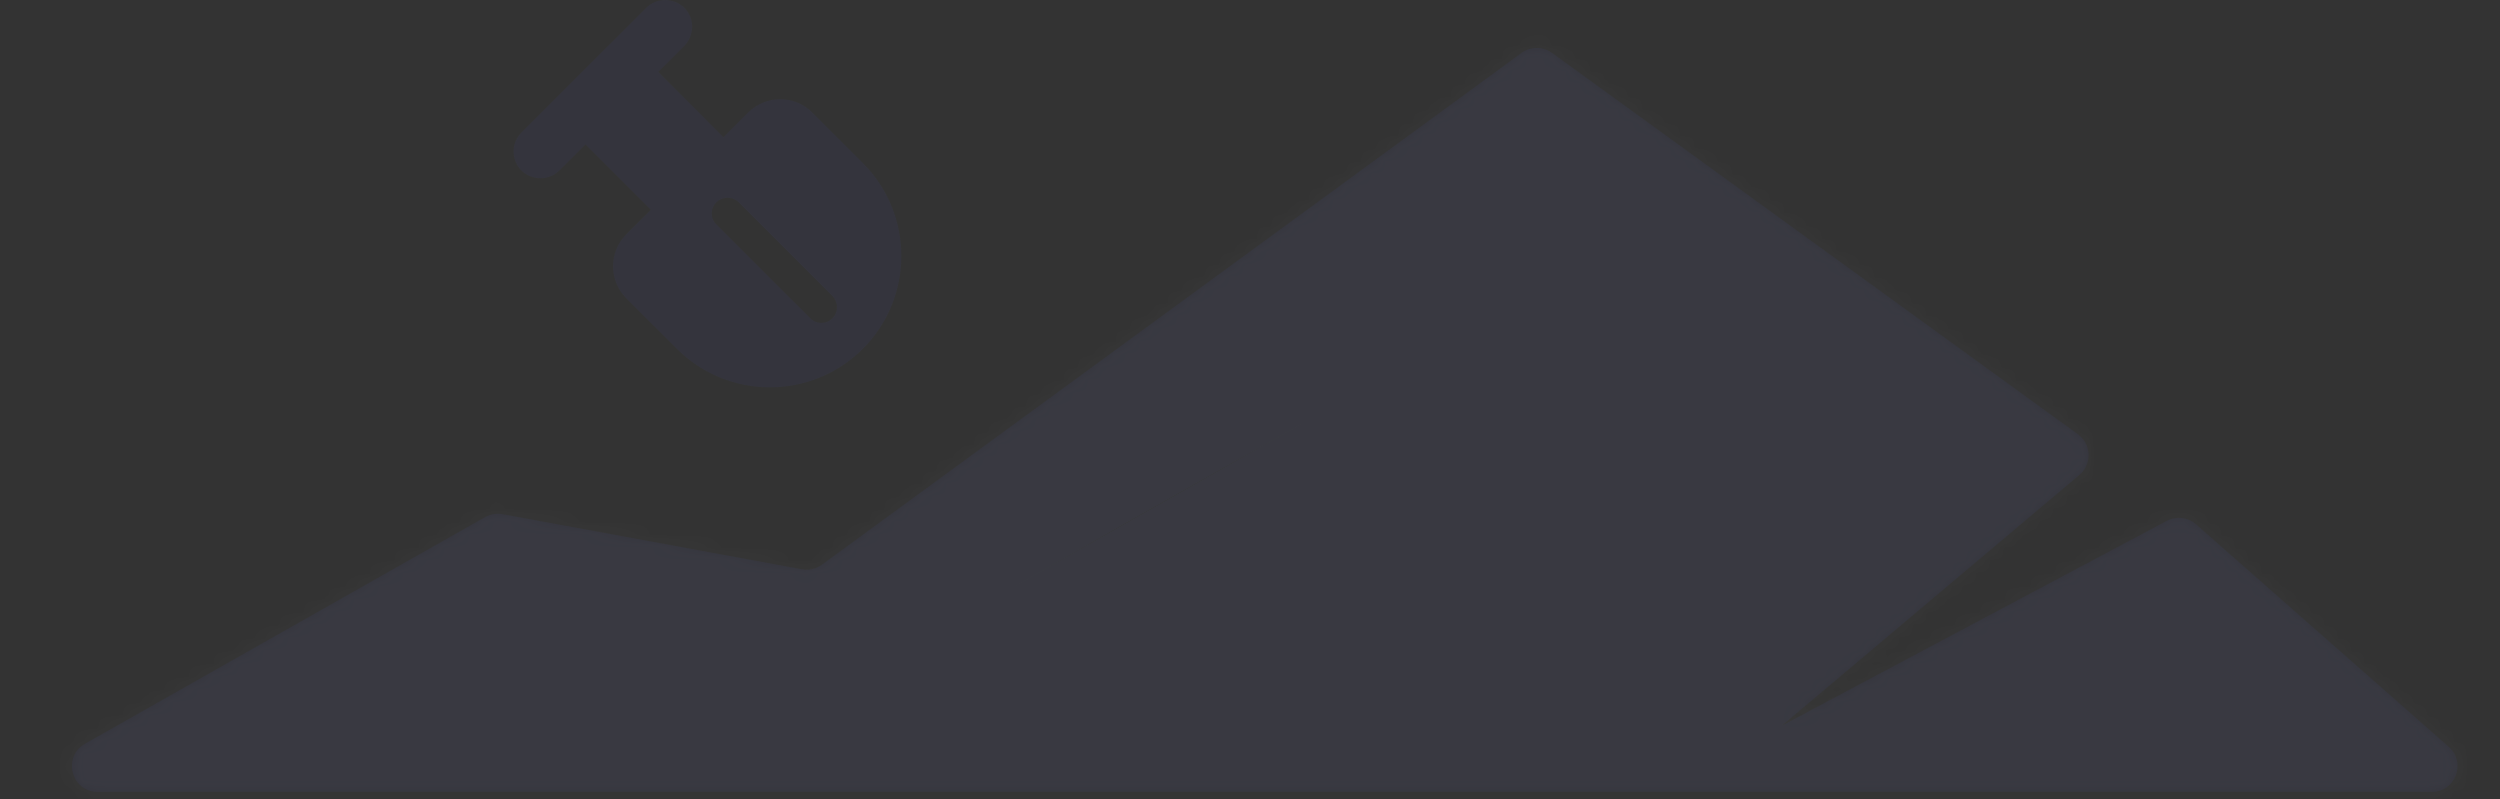 <svg width="194" height="62" viewBox="0 0 194 62" fill="none" xmlns="http://www.w3.org/2000/svg">
<rect x="0" y="0" width="194" height="62" fill="#333333" stroke="none"/>
<g opacity="0.5">
<mask id="path-1-inside-1_2137_6254" fill="white">
<path fill-rule="evenodd" clip-rule="evenodd" d="M37.647 40.129C38.055 39.897 38.532 39.817 38.994 39.902L62.236 44.178C62.777 44.278 63.335 44.15 63.779 43.826L118.073 4.107C118.774 3.595 119.726 3.593 120.428 4.102L161.248 33.704C162.3 34.467 162.357 36.015 161.363 36.852L138.259 56.319C126.161 48.33 114.064 40.341 101.966 32.351C101.966 32.351 90.732 38.629 77.771 46.047L101.966 32.351C135.661 54.603 138.259 56.319 138.259 56.319L168.144 40.42C168.879 40.029 169.78 40.135 170.405 40.685L190.023 57.954C191.407 59.172 190.545 61.455 188.701 61.455H7.588C5.533 61.455 4.814 58.728 6.602 57.715L37.647 40.129Z"/>
</mask>
<path fill-rule="evenodd" clip-rule="evenodd" d="M37.647 40.129C38.055 39.897 38.532 39.817 38.994 39.902L62.236 44.178C62.777 44.278 63.335 44.15 63.779 43.826L118.073 4.107C118.774 3.595 119.726 3.593 120.428 4.102L161.248 33.704C162.3 34.467 162.357 36.015 161.363 36.852L138.259 56.319C126.161 48.33 114.064 40.341 101.966 32.351C101.966 32.351 90.732 38.629 77.771 46.047L101.966 32.351C135.661 54.603 138.259 56.319 138.259 56.319L168.144 40.42C168.879 40.029 169.78 40.135 170.405 40.685L190.023 57.954C191.407 59.172 190.545 61.455 188.701 61.455H7.588C5.533 61.455 4.814 58.728 6.602 57.715L37.647 40.129Z" fill="#4C54FF" fill-opacity="0.1"/>
<path d="M138.259 56.319L120.625 83.022C130.407 89.482 142.939 90.076 153.288 84.57L138.259 56.319ZM101.966 32.351L119.601 5.649C109.62 -0.942 96.798 -1.417 86.357 4.417L101.966 32.351ZM77.771 46.047L61.875 18.275C46.563 27.039 41.233 46.544 49.961 61.877C58.689 77.21 78.181 82.586 93.535 73.895L77.771 46.047ZM6.602 57.715L-9.17 29.872L6.602 57.715ZM190.023 57.954L168.879 81.973L190.023 57.954ZM161.248 33.704L142.462 59.609L161.248 33.704ZM161.363 36.852L181.982 61.324V61.324L161.363 36.852ZM168.144 40.42L153.115 12.169L168.144 40.42ZM170.405 40.685L191.549 16.665L170.405 40.685ZM118.073 4.107L99.18 -21.72L118.073 4.107ZM120.428 4.102L139.214 -21.803L120.428 4.102ZM62.236 44.178L56.445 75.65L62.236 44.178ZM63.779 43.826L82.672 69.653L63.779 43.826ZM38.994 39.902L44.785 8.43L38.994 39.902ZM37.647 40.129L53.419 67.972L37.647 40.129ZM33.203 71.374L56.445 75.65L68.027 12.707L44.785 8.43L33.203 71.374ZM82.672 69.653L136.967 29.934L99.18 -21.72L44.885 17.998L82.672 69.653ZM101.642 30.008L142.462 59.609L180.034 7.798L139.214 -21.803L101.642 30.008ZM140.743 12.381L117.64 31.848L158.878 80.79L181.982 61.324L140.743 12.381ZM155.893 29.616C149.845 25.622 143.796 21.627 137.747 17.633C131.698 13.638 125.65 9.643 119.601 5.649L84.332 59.054C90.381 63.049 96.43 67.043 102.478 71.038C108.527 75.032 114.576 79.027 120.625 83.022L155.893 29.616ZM101.966 32.351C86.357 4.417 86.357 4.417 86.357 4.417C86.357 4.417 86.356 4.417 86.356 4.417C86.356 4.418 86.355 4.418 86.354 4.418C86.352 4.419 86.35 4.421 86.346 4.423C86.34 4.426 86.331 4.431 86.319 4.438C86.296 4.451 86.262 4.47 86.217 4.495C86.128 4.545 85.997 4.618 85.827 4.713C85.487 4.904 84.989 5.182 84.353 5.539C83.08 6.253 81.251 7.281 79.014 8.542C74.545 11.061 68.433 14.521 61.875 18.275L93.668 73.82C100.071 70.155 106.056 66.767 110.444 64.293C112.636 63.057 114.426 62.052 115.664 61.357C116.284 61.01 116.765 60.74 117.09 60.558C117.252 60.467 117.375 60.398 117.457 60.353C117.498 60.33 117.528 60.313 117.548 60.301C117.558 60.296 117.565 60.292 117.57 60.289C117.572 60.288 117.574 60.287 117.575 60.287C117.575 60.286 117.576 60.286 117.576 60.286C117.576 60.286 117.576 60.286 117.576 60.286C117.576 60.286 117.576 60.286 101.966 32.351ZM84.332 59.054C101.18 70.18 110.253 76.172 115.114 79.382C117.545 80.987 118.922 81.897 119.692 82.406C120.077 82.66 120.31 82.814 120.447 82.904C120.516 82.95 120.56 82.979 120.587 82.997C120.601 83.006 120.61 83.012 120.616 83.016C120.619 83.018 120.621 83.019 120.623 83.02C120.623 83.021 120.624 83.021 120.624 83.021C120.624 83.021 120.625 83.022 120.625 83.022C120.625 83.022 120.625 83.022 120.625 83.022C120.625 83.022 120.625 83.022 138.259 56.319C155.893 29.616 155.893 29.616 155.893 29.616C155.893 29.616 155.893 29.616 155.893 29.616C155.893 29.616 155.893 29.616 155.893 29.616C155.893 29.616 155.892 29.616 155.891 29.615C155.89 29.614 155.888 29.613 155.885 29.611C155.879 29.607 155.87 29.601 155.856 29.592C155.829 29.574 155.784 29.544 155.716 29.499C155.579 29.409 155.346 29.255 154.961 29.001C154.191 28.492 152.813 27.582 150.383 25.977C145.521 22.767 136.448 16.775 119.601 5.649L84.332 59.054ZM153.288 84.57L183.173 68.671L153.115 12.169L123.23 28.068L153.288 84.57ZM149.261 64.704L168.879 81.973L211.166 33.934L191.549 16.665L149.261 64.704ZM188.701 29.455H7.588V93.455H188.701V29.455ZM22.375 85.558L53.419 67.972L21.874 12.286L-9.17 29.872L22.375 85.558ZM93.535 73.895L117.73 60.199L86.203 4.503L62.008 18.199L93.535 73.895ZM7.588 29.455C38.411 29.455 49.194 70.365 22.375 85.558L-9.17 29.872C-39.565 47.09 -27.345 93.455 7.588 93.455V29.455ZM168.879 81.973C148.119 63.699 161.044 29.455 188.701 29.455V93.455C220.046 93.455 234.694 54.645 211.166 33.934L168.879 81.973ZM142.462 59.609C126.68 48.164 125.835 24.942 140.743 12.381L181.982 61.324C198.878 47.087 197.92 20.769 180.034 7.798L142.462 59.609ZM183.173 68.671C172.146 74.538 158.637 72.958 149.261 64.704L191.549 16.665C180.923 7.311 165.613 5.52 153.115 12.169L183.173 68.671ZM136.967 29.934C126.456 37.623 112.185 37.653 101.642 30.008L139.214 -21.803C127.266 -30.468 111.092 -30.434 99.18 -21.72L136.967 29.934ZM56.445 75.65C65.64 77.342 75.126 75.173 82.672 69.653L44.885 17.998C51.544 13.128 59.914 11.214 68.027 12.707L56.445 75.65ZM44.785 8.43C36.932 6.985 28.821 8.35 21.874 12.286L53.419 67.972C47.289 71.444 40.133 72.648 33.203 71.374L44.785 8.43Z" fill="white" fill-opacity="0.05" mask="url(#path-1-inside-1_2137_6254)"/>
<path d="M40.473 10.274L50.149 0.603C50.953 -0.201 52.282 -0.201 53.106 0.603C53.911 1.408 53.911 2.736 53.106 3.559L51.084 5.579L56.138 10.648L58.066 8.722C59.432 7.356 61.659 7.356 63.025 8.722L66.956 12.65C70.942 16.634 70.942 23.088 66.956 27.072C62.969 31.056 56.512 31.056 52.526 27.072L48.595 23.144C47.229 21.778 47.229 19.552 48.595 18.187L50.504 16.279L45.432 11.21L43.411 13.23C42.606 14.034 41.277 14.034 40.454 13.23C39.649 12.407 39.649 11.079 40.473 10.274ZM55.595 17.42L62.876 24.696C63.119 24.939 63.418 25.052 63.736 25.052C64.055 25.052 64.354 24.939 64.597 24.696C65.065 24.229 65.065 23.462 64.597 22.975L57.317 15.699C56.849 15.231 56.082 15.231 55.595 15.699C55.108 16.185 55.108 16.952 55.595 17.42Z" fill="#4C54FF" fill-opacity="0.1"/>
</g>
</svg>
